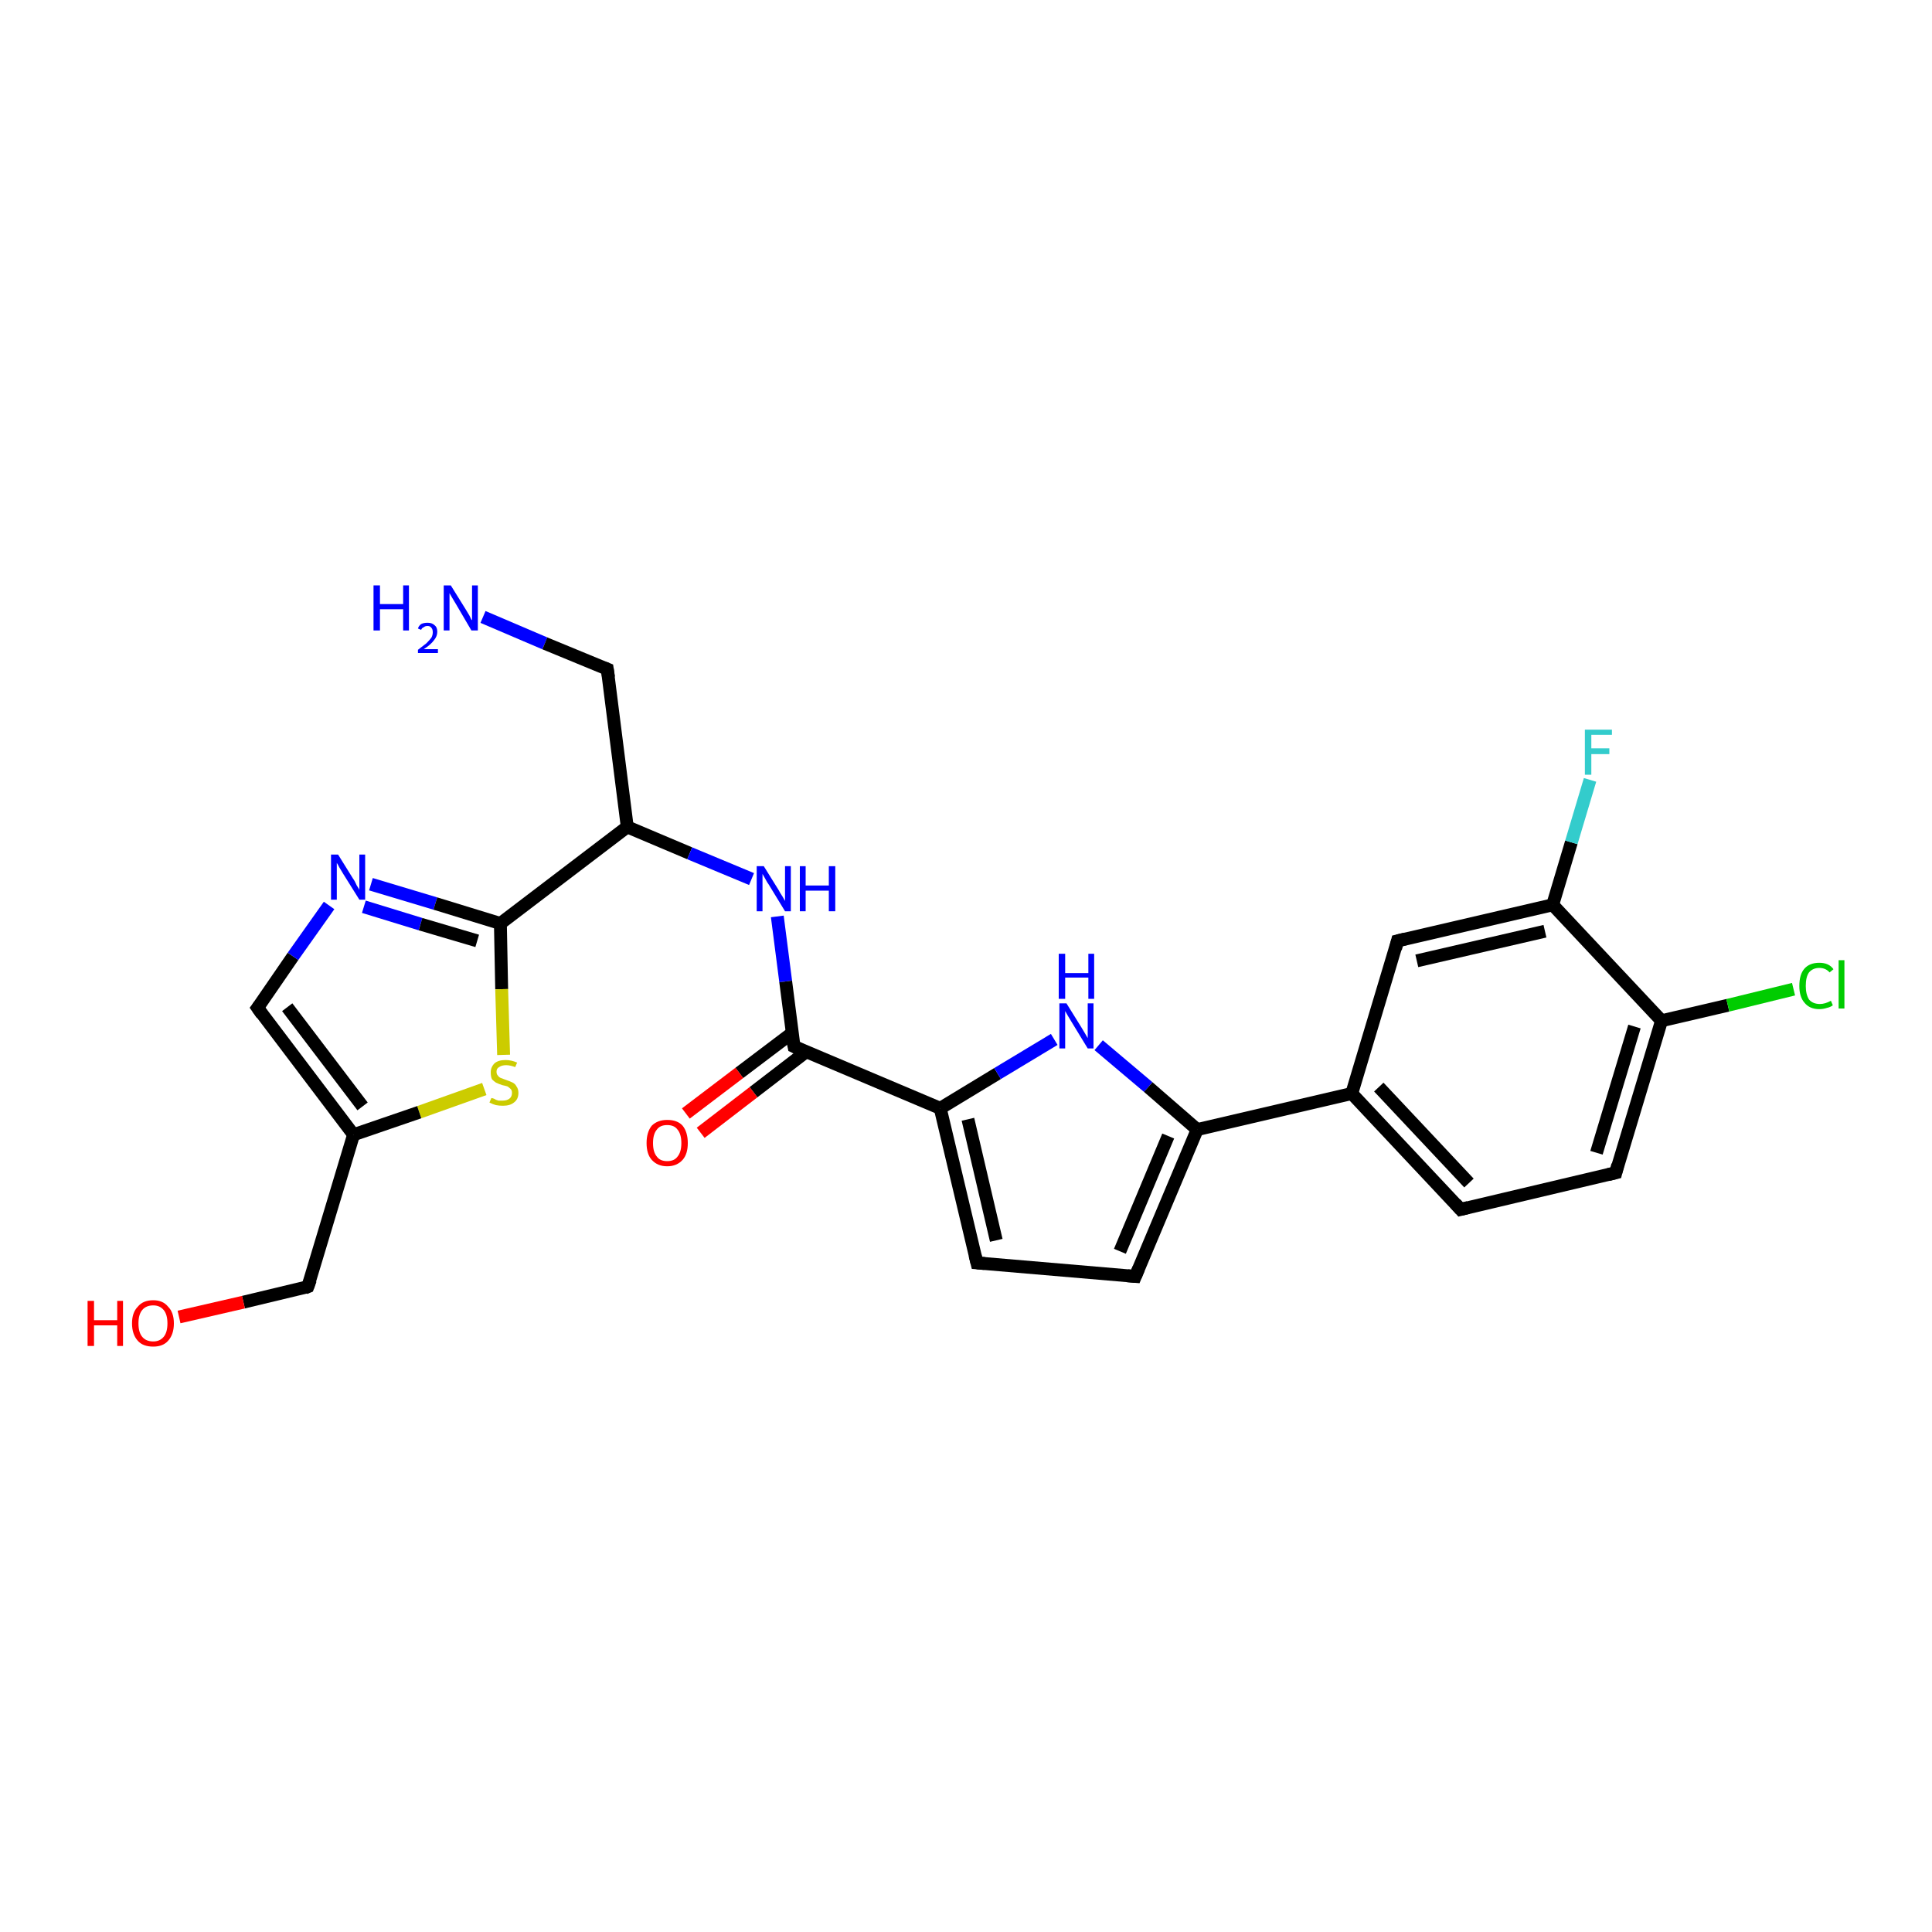 <?xml version='1.0' encoding='iso-8859-1'?>
<svg version='1.1' baseProfile='full'
              xmlns='http://www.w3.org/2000/svg'
                      xmlns:rdkit='http://www.rdkit.org/xml'
                      xmlns:xlink='http://www.w3.org/1999/xlink'
                  xml:space='preserve'
width='300px' height='300px' viewBox='0 0 300 300'>
<!-- END OF HEADER -->
<rect style='opacity:1.0;fill:#FFFFFF;stroke:none' width='300.0' height='300.0' x='0.0' y='0.0'> </rect>
<path class='bond-0 atom-0 atom-1' d='M 75.0,95.8 L 84.6,99.9' style='fill:none;fill-rule:evenodd;stroke:#0000FF;stroke-width:2.0px;stroke-linecap:butt;stroke-linejoin:miter;stroke-opacity:1' />
<path class='bond-0 atom-0 atom-1' d='M 84.6,99.9 L 94.3,103.9' style='fill:none;fill-rule:evenodd;stroke:#000000;stroke-width:2.0px;stroke-linecap:butt;stroke-linejoin:miter;stroke-opacity:1' />
<path class='bond-1 atom-1 atom-2' d='M 94.3,103.9 L 97.4,128.4' style='fill:none;fill-rule:evenodd;stroke:#000000;stroke-width:2.0px;stroke-linecap:butt;stroke-linejoin:miter;stroke-opacity:1' />
<path class='bond-2 atom-2 atom-3' d='M 97.4,128.4 L 107.1,132.5' style='fill:none;fill-rule:evenodd;stroke:#000000;stroke-width:2.0px;stroke-linecap:butt;stroke-linejoin:miter;stroke-opacity:1' />
<path class='bond-2 atom-2 atom-3' d='M 107.1,132.5 L 116.7,136.5' style='fill:none;fill-rule:evenodd;stroke:#0000FF;stroke-width:2.0px;stroke-linecap:butt;stroke-linejoin:miter;stroke-opacity:1' />
<path class='bond-3 atom-3 atom-4' d='M 120.7,142.3 L 122.0,152.4' style='fill:none;fill-rule:evenodd;stroke:#0000FF;stroke-width:2.0px;stroke-linecap:butt;stroke-linejoin:miter;stroke-opacity:1' />
<path class='bond-3 atom-3 atom-4' d='M 122.0,152.4 L 123.3,162.5' style='fill:none;fill-rule:evenodd;stroke:#000000;stroke-width:2.0px;stroke-linecap:butt;stroke-linejoin:miter;stroke-opacity:1' />
<path class='bond-4 atom-4 atom-5' d='M 123.0,160.4 L 114.8,166.6' style='fill:none;fill-rule:evenodd;stroke:#000000;stroke-width:2.0px;stroke-linecap:butt;stroke-linejoin:miter;stroke-opacity:1' />
<path class='bond-4 atom-4 atom-5' d='M 114.8,166.6 L 106.5,172.9' style='fill:none;fill-rule:evenodd;stroke:#FF0000;stroke-width:2.0px;stroke-linecap:butt;stroke-linejoin:miter;stroke-opacity:1' />
<path class='bond-4 atom-4 atom-5' d='M 125.2,163.3 L 117.0,169.6' style='fill:none;fill-rule:evenodd;stroke:#000000;stroke-width:2.0px;stroke-linecap:butt;stroke-linejoin:miter;stroke-opacity:1' />
<path class='bond-4 atom-4 atom-5' d='M 117.0,169.6 L 108.8,175.9' style='fill:none;fill-rule:evenodd;stroke:#FF0000;stroke-width:2.0px;stroke-linecap:butt;stroke-linejoin:miter;stroke-opacity:1' />
<path class='bond-5 atom-4 atom-6' d='M 123.3,162.5 L 146.0,172.1' style='fill:none;fill-rule:evenodd;stroke:#000000;stroke-width:2.0px;stroke-linecap:butt;stroke-linejoin:miter;stroke-opacity:1' />
<path class='bond-6 atom-6 atom-7' d='M 146.0,172.1 L 154.9,166.7' style='fill:none;fill-rule:evenodd;stroke:#000000;stroke-width:2.0px;stroke-linecap:butt;stroke-linejoin:miter;stroke-opacity:1' />
<path class='bond-6 atom-6 atom-7' d='M 154.9,166.7 L 163.7,161.4' style='fill:none;fill-rule:evenodd;stroke:#0000FF;stroke-width:2.0px;stroke-linecap:butt;stroke-linejoin:miter;stroke-opacity:1' />
<path class='bond-7 atom-7 atom-8' d='M 170.6,162.3 L 178.3,168.8' style='fill:none;fill-rule:evenodd;stroke:#0000FF;stroke-width:2.0px;stroke-linecap:butt;stroke-linejoin:miter;stroke-opacity:1' />
<path class='bond-7 atom-7 atom-8' d='M 178.3,168.8 L 185.9,175.4' style='fill:none;fill-rule:evenodd;stroke:#000000;stroke-width:2.0px;stroke-linecap:butt;stroke-linejoin:miter;stroke-opacity:1' />
<path class='bond-8 atom-8 atom-9' d='M 185.9,175.4 L 176.3,198.2' style='fill:none;fill-rule:evenodd;stroke:#000000;stroke-width:2.0px;stroke-linecap:butt;stroke-linejoin:miter;stroke-opacity:1' />
<path class='bond-8 atom-8 atom-9' d='M 181.4,176.4 L 173.9,194.3' style='fill:none;fill-rule:evenodd;stroke:#000000;stroke-width:2.0px;stroke-linecap:butt;stroke-linejoin:miter;stroke-opacity:1' />
<path class='bond-9 atom-9 atom-10' d='M 176.3,198.2 L 151.7,196.1' style='fill:none;fill-rule:evenodd;stroke:#000000;stroke-width:2.0px;stroke-linecap:butt;stroke-linejoin:miter;stroke-opacity:1' />
<path class='bond-10 atom-8 atom-11' d='M 185.9,175.4 L 209.9,169.8' style='fill:none;fill-rule:evenodd;stroke:#000000;stroke-width:2.0px;stroke-linecap:butt;stroke-linejoin:miter;stroke-opacity:1' />
<path class='bond-11 atom-11 atom-12' d='M 209.9,169.8 L 226.8,187.8' style='fill:none;fill-rule:evenodd;stroke:#000000;stroke-width:2.0px;stroke-linecap:butt;stroke-linejoin:miter;stroke-opacity:1' />
<path class='bond-11 atom-11 atom-12' d='M 214.1,168.8 L 228.1,183.7' style='fill:none;fill-rule:evenodd;stroke:#000000;stroke-width:2.0px;stroke-linecap:butt;stroke-linejoin:miter;stroke-opacity:1' />
<path class='bond-12 atom-12 atom-13' d='M 226.8,187.8 L 250.9,182.1' style='fill:none;fill-rule:evenodd;stroke:#000000;stroke-width:2.0px;stroke-linecap:butt;stroke-linejoin:miter;stroke-opacity:1' />
<path class='bond-13 atom-13 atom-14' d='M 250.9,182.1 L 258.0,158.5' style='fill:none;fill-rule:evenodd;stroke:#000000;stroke-width:2.0px;stroke-linecap:butt;stroke-linejoin:miter;stroke-opacity:1' />
<path class='bond-13 atom-13 atom-14' d='M 247.9,179.0 L 253.8,159.4' style='fill:none;fill-rule:evenodd;stroke:#000000;stroke-width:2.0px;stroke-linecap:butt;stroke-linejoin:miter;stroke-opacity:1' />
<path class='bond-14 atom-14 atom-15' d='M 258.0,158.5 L 268.3,156.1' style='fill:none;fill-rule:evenodd;stroke:#000000;stroke-width:2.0px;stroke-linecap:butt;stroke-linejoin:miter;stroke-opacity:1' />
<path class='bond-14 atom-14 atom-15' d='M 268.3,156.1 L 278.5,153.6' style='fill:none;fill-rule:evenodd;stroke:#00CC00;stroke-width:2.0px;stroke-linecap:butt;stroke-linejoin:miter;stroke-opacity:1' />
<path class='bond-15 atom-14 atom-16' d='M 258.0,158.5 L 241.1,140.5' style='fill:none;fill-rule:evenodd;stroke:#000000;stroke-width:2.0px;stroke-linecap:butt;stroke-linejoin:miter;stroke-opacity:1' />
<path class='bond-16 atom-16 atom-17' d='M 241.1,140.5 L 244.0,130.8' style='fill:none;fill-rule:evenodd;stroke:#000000;stroke-width:2.0px;stroke-linecap:butt;stroke-linejoin:miter;stroke-opacity:1' />
<path class='bond-16 atom-16 atom-17' d='M 244.0,130.8 L 246.9,121.1' style='fill:none;fill-rule:evenodd;stroke:#33CCCC;stroke-width:2.0px;stroke-linecap:butt;stroke-linejoin:miter;stroke-opacity:1' />
<path class='bond-17 atom-16 atom-18' d='M 241.1,140.5 L 217.0,146.1' style='fill:none;fill-rule:evenodd;stroke:#000000;stroke-width:2.0px;stroke-linecap:butt;stroke-linejoin:miter;stroke-opacity:1' />
<path class='bond-17 atom-16 atom-18' d='M 239.9,144.6 L 220.0,149.2' style='fill:none;fill-rule:evenodd;stroke:#000000;stroke-width:2.0px;stroke-linecap:butt;stroke-linejoin:miter;stroke-opacity:1' />
<path class='bond-18 atom-2 atom-19' d='M 97.4,128.4 L 77.7,143.4' style='fill:none;fill-rule:evenodd;stroke:#000000;stroke-width:2.0px;stroke-linecap:butt;stroke-linejoin:miter;stroke-opacity:1' />
<path class='bond-19 atom-19 atom-20' d='M 77.7,143.4 L 77.9,153.6' style='fill:none;fill-rule:evenodd;stroke:#000000;stroke-width:2.0px;stroke-linecap:butt;stroke-linejoin:miter;stroke-opacity:1' />
<path class='bond-19 atom-19 atom-20' d='M 77.9,153.6 L 78.2,163.8' style='fill:none;fill-rule:evenodd;stroke:#CCCC00;stroke-width:2.0px;stroke-linecap:butt;stroke-linejoin:miter;stroke-opacity:1' />
<path class='bond-20 atom-20 atom-21' d='M 75.2,169.1 L 65.1,172.7' style='fill:none;fill-rule:evenodd;stroke:#CCCC00;stroke-width:2.0px;stroke-linecap:butt;stroke-linejoin:miter;stroke-opacity:1' />
<path class='bond-20 atom-20 atom-21' d='M 65.1,172.7 L 54.9,176.2' style='fill:none;fill-rule:evenodd;stroke:#000000;stroke-width:2.0px;stroke-linecap:butt;stroke-linejoin:miter;stroke-opacity:1' />
<path class='bond-21 atom-21 atom-22' d='M 54.9,176.2 L 47.8,199.8' style='fill:none;fill-rule:evenodd;stroke:#000000;stroke-width:2.0px;stroke-linecap:butt;stroke-linejoin:miter;stroke-opacity:1' />
<path class='bond-22 atom-22 atom-23' d='M 47.8,199.8 L 37.8,202.2' style='fill:none;fill-rule:evenodd;stroke:#000000;stroke-width:2.0px;stroke-linecap:butt;stroke-linejoin:miter;stroke-opacity:1' />
<path class='bond-22 atom-22 atom-23' d='M 37.8,202.2 L 27.8,204.5' style='fill:none;fill-rule:evenodd;stroke:#FF0000;stroke-width:2.0px;stroke-linecap:butt;stroke-linejoin:miter;stroke-opacity:1' />
<path class='bond-23 atom-21 atom-24' d='M 54.9,176.2 L 40.0,156.5' style='fill:none;fill-rule:evenodd;stroke:#000000;stroke-width:2.0px;stroke-linecap:butt;stroke-linejoin:miter;stroke-opacity:1' />
<path class='bond-23 atom-21 atom-24' d='M 56.3,171.8 L 44.6,156.4' style='fill:none;fill-rule:evenodd;stroke:#000000;stroke-width:2.0px;stroke-linecap:butt;stroke-linejoin:miter;stroke-opacity:1' />
<path class='bond-24 atom-24 atom-25' d='M 40.0,156.5 L 45.5,148.5' style='fill:none;fill-rule:evenodd;stroke:#000000;stroke-width:2.0px;stroke-linecap:butt;stroke-linejoin:miter;stroke-opacity:1' />
<path class='bond-24 atom-24 atom-25' d='M 45.5,148.5 L 51.1,140.6' style='fill:none;fill-rule:evenodd;stroke:#0000FF;stroke-width:2.0px;stroke-linecap:butt;stroke-linejoin:miter;stroke-opacity:1' />
<path class='bond-25 atom-10 atom-6' d='M 151.7,196.1 L 146.0,172.1' style='fill:none;fill-rule:evenodd;stroke:#000000;stroke-width:2.0px;stroke-linecap:butt;stroke-linejoin:miter;stroke-opacity:1' />
<path class='bond-25 atom-10 atom-6' d='M 154.7,192.6 L 150.3,173.8' style='fill:none;fill-rule:evenodd;stroke:#000000;stroke-width:2.0px;stroke-linecap:butt;stroke-linejoin:miter;stroke-opacity:1' />
<path class='bond-26 atom-18 atom-11' d='M 217.0,146.1 L 209.9,169.8' style='fill:none;fill-rule:evenodd;stroke:#000000;stroke-width:2.0px;stroke-linecap:butt;stroke-linejoin:miter;stroke-opacity:1' />
<path class='bond-27 atom-25 atom-19' d='M 57.6,137.3 L 67.6,140.3' style='fill:none;fill-rule:evenodd;stroke:#0000FF;stroke-width:2.0px;stroke-linecap:butt;stroke-linejoin:miter;stroke-opacity:1' />
<path class='bond-27 atom-25 atom-19' d='M 67.6,140.3 L 77.7,143.4' style='fill:none;fill-rule:evenodd;stroke:#000000;stroke-width:2.0px;stroke-linecap:butt;stroke-linejoin:miter;stroke-opacity:1' />
<path class='bond-27 atom-25 atom-19' d='M 56.5,140.8 L 65.3,143.5' style='fill:none;fill-rule:evenodd;stroke:#0000FF;stroke-width:2.0px;stroke-linecap:butt;stroke-linejoin:miter;stroke-opacity:1' />
<path class='bond-27 atom-25 atom-19' d='M 65.3,143.5 L 74.1,146.1' style='fill:none;fill-rule:evenodd;stroke:#000000;stroke-width:2.0px;stroke-linecap:butt;stroke-linejoin:miter;stroke-opacity:1' />
<path d='M 93.8,103.7 L 94.3,103.9 L 94.5,105.2' style='fill:none;stroke:#000000;stroke-width:2.0px;stroke-linecap:butt;stroke-linejoin:miter;stroke-opacity:1;' />
<path d='M 123.2,162.0 L 123.3,162.5 L 124.4,163.0' style='fill:none;stroke:#000000;stroke-width:2.0px;stroke-linecap:butt;stroke-linejoin:miter;stroke-opacity:1;' />
<path d='M 176.8,197.0 L 176.3,198.2 L 175.1,198.1' style='fill:none;stroke:#000000;stroke-width:2.0px;stroke-linecap:butt;stroke-linejoin:miter;stroke-opacity:1;' />
<path d='M 152.9,196.2 L 151.7,196.1 L 151.4,194.9' style='fill:none;stroke:#000000;stroke-width:2.0px;stroke-linecap:butt;stroke-linejoin:miter;stroke-opacity:1;' />
<path d='M 226.0,186.9 L 226.8,187.8 L 228.0,187.5' style='fill:none;stroke:#000000;stroke-width:2.0px;stroke-linecap:butt;stroke-linejoin:miter;stroke-opacity:1;' />
<path d='M 249.7,182.4 L 250.9,182.1 L 251.2,180.9' style='fill:none;stroke:#000000;stroke-width:2.0px;stroke-linecap:butt;stroke-linejoin:miter;stroke-opacity:1;' />
<path d='M 218.2,145.8 L 217.0,146.1 L 216.7,147.3' style='fill:none;stroke:#000000;stroke-width:2.0px;stroke-linecap:butt;stroke-linejoin:miter;stroke-opacity:1;' />
<path d='M 48.2,198.7 L 47.8,199.8 L 47.3,200.0' style='fill:none;stroke:#000000;stroke-width:2.0px;stroke-linecap:butt;stroke-linejoin:miter;stroke-opacity:1;' />
<path d='M 40.7,157.5 L 40.0,156.5 L 40.3,156.1' style='fill:none;stroke:#000000;stroke-width:2.0px;stroke-linecap:butt;stroke-linejoin:miter;stroke-opacity:1;' />
<path class='atom-0' d='M 58.0 90.9
L 59.0 90.9
L 59.0 93.8
L 62.6 93.8
L 62.6 90.9
L 63.5 90.9
L 63.5 97.9
L 62.6 97.9
L 62.6 94.6
L 59.0 94.6
L 59.0 97.9
L 58.0 97.9
L 58.0 90.9
' fill='#0000FF'/>
<path class='atom-0' d='M 64.9 97.6
Q 65.0 97.2, 65.4 96.9
Q 65.8 96.7, 66.4 96.7
Q 67.1 96.7, 67.5 97.1
Q 67.9 97.4, 67.9 98.1
Q 67.9 98.8, 67.4 99.4
Q 66.9 100.1, 65.8 100.8
L 68.0 100.8
L 68.0 101.4
L 64.9 101.4
L 64.9 100.9
Q 65.7 100.3, 66.2 99.9
Q 66.7 99.4, 67.0 99.0
Q 67.2 98.6, 67.2 98.2
Q 67.2 97.7, 67.0 97.5
Q 66.8 97.2, 66.4 97.2
Q 66.0 97.2, 65.8 97.4
Q 65.5 97.5, 65.4 97.8
L 64.9 97.6
' fill='#0000FF'/>
<path class='atom-0' d='M 70.0 90.9
L 72.3 94.6
Q 72.5 94.9, 72.9 95.6
Q 73.2 96.3, 73.3 96.3
L 73.3 90.9
L 74.2 90.9
L 74.2 97.9
L 73.2 97.9
L 70.8 93.8
Q 70.5 93.3, 70.2 92.8
Q 69.9 92.3, 69.8 92.1
L 69.8 97.9
L 68.9 97.9
L 68.9 90.9
L 70.0 90.9
' fill='#0000FF'/>
<path class='atom-3' d='M 118.6 134.5
L 120.9 138.2
Q 121.1 138.6, 121.5 139.2
Q 121.9 139.9, 121.9 139.9
L 121.9 134.5
L 122.8 134.5
L 122.8 141.5
L 121.9 141.5
L 119.4 137.4
Q 119.1 137.0, 118.8 136.4
Q 118.5 135.9, 118.4 135.7
L 118.4 141.5
L 117.5 141.5
L 117.5 134.5
L 118.6 134.5
' fill='#0000FF'/>
<path class='atom-3' d='M 124.2 134.5
L 125.1 134.5
L 125.1 137.5
L 128.7 137.5
L 128.7 134.5
L 129.7 134.5
L 129.7 141.5
L 128.7 141.5
L 128.7 138.3
L 125.1 138.3
L 125.1 141.5
L 124.2 141.5
L 124.2 134.5
' fill='#0000FF'/>
<path class='atom-5' d='M 100.4 177.5
Q 100.4 175.8, 101.2 174.8
Q 102.1 173.9, 103.6 173.9
Q 105.2 173.9, 106.0 174.8
Q 106.8 175.8, 106.8 177.5
Q 106.8 179.2, 106.0 180.1
Q 105.1 181.1, 103.6 181.1
Q 102.1 181.1, 101.2 180.1
Q 100.4 179.2, 100.4 177.5
M 103.6 180.3
Q 104.7 180.3, 105.2 179.6
Q 105.8 178.9, 105.8 177.5
Q 105.8 176.1, 105.2 175.4
Q 104.7 174.7, 103.6 174.7
Q 102.5 174.7, 102.0 175.4
Q 101.4 176.1, 101.4 177.5
Q 101.4 178.9, 102.0 179.6
Q 102.5 180.3, 103.6 180.3
' fill='#FF0000'/>
<path class='atom-7' d='M 165.6 155.8
L 167.9 159.5
Q 168.1 159.8, 168.5 160.5
Q 168.9 161.2, 168.9 161.2
L 168.9 155.8
L 169.8 155.8
L 169.8 162.8
L 168.9 162.8
L 166.4 158.7
Q 166.1 158.2, 165.8 157.7
Q 165.5 157.2, 165.4 157.0
L 165.4 162.8
L 164.5 162.8
L 164.5 155.8
L 165.6 155.8
' fill='#0000FF'/>
<path class='atom-7' d='M 164.4 148.1
L 165.4 148.1
L 165.4 151.1
L 169.0 151.1
L 169.0 148.1
L 169.9 148.1
L 169.9 155.1
L 169.0 155.1
L 169.0 151.8
L 165.4 151.8
L 165.4 155.1
L 164.4 155.1
L 164.4 148.1
' fill='#0000FF'/>
<path class='atom-15' d='M 279.4 153.1
Q 279.4 151.3, 280.2 150.4
Q 281.0 149.5, 282.5 149.5
Q 284.0 149.5, 284.7 150.5
L 284.1 151.0
Q 283.5 150.3, 282.5 150.3
Q 281.5 150.3, 280.9 151.0
Q 280.4 151.7, 280.4 153.1
Q 280.4 154.4, 280.9 155.2
Q 281.5 155.9, 282.6 155.9
Q 283.4 155.9, 284.3 155.4
L 284.6 156.1
Q 284.2 156.4, 283.7 156.5
Q 283.1 156.7, 282.5 156.7
Q 281.0 156.7, 280.2 155.7
Q 279.4 154.8, 279.4 153.1
' fill='#00CC00'/>
<path class='atom-15' d='M 285.5 149.1
L 286.4 149.1
L 286.4 156.6
L 285.5 156.6
L 285.5 149.1
' fill='#00CC00'/>
<path class='atom-17' d='M 246.1 113.3
L 250.3 113.3
L 250.3 114.1
L 247.1 114.1
L 247.1 116.2
L 249.9 116.2
L 249.9 117.1
L 247.1 117.1
L 247.1 120.3
L 246.1 120.3
L 246.1 113.3
' fill='#33CCCC'/>
<path class='atom-20' d='M 76.3 170.5
Q 76.4 170.5, 76.7 170.6
Q 77.0 170.8, 77.4 170.9
Q 77.7 170.9, 78.1 170.9
Q 78.7 170.9, 79.1 170.6
Q 79.5 170.3, 79.5 169.7
Q 79.5 169.3, 79.3 169.1
Q 79.1 168.9, 78.8 168.7
Q 78.5 168.6, 78.0 168.5
Q 77.4 168.3, 77.0 168.1
Q 76.7 167.9, 76.4 167.6
Q 76.2 167.2, 76.2 166.5
Q 76.2 165.7, 76.8 165.1
Q 77.4 164.6, 78.5 164.6
Q 79.4 164.6, 80.3 165.0
L 80.0 165.7
Q 79.2 165.4, 78.6 165.4
Q 77.9 165.4, 77.5 165.7
Q 77.1 165.9, 77.1 166.4
Q 77.1 166.8, 77.3 167.0
Q 77.5 167.3, 77.8 167.4
Q 78.1 167.5, 78.6 167.7
Q 79.2 167.9, 79.6 168.1
Q 80.0 168.3, 80.2 168.7
Q 80.5 169.1, 80.5 169.7
Q 80.5 170.7, 79.8 171.2
Q 79.2 171.7, 78.1 171.7
Q 77.5 171.7, 77.0 171.6
Q 76.6 171.5, 76.0 171.2
L 76.3 170.5
' fill='#CCCC00'/>
<path class='atom-23' d='M 13.6 202.0
L 14.6 202.0
L 14.6 205.0
L 18.2 205.0
L 18.2 202.0
L 19.1 202.0
L 19.1 209.0
L 18.2 209.0
L 18.2 205.8
L 14.6 205.8
L 14.6 209.0
L 13.6 209.0
L 13.6 202.0
' fill='#FF0000'/>
<path class='atom-23' d='M 20.5 205.5
Q 20.5 203.8, 21.4 202.9
Q 22.2 201.9, 23.8 201.9
Q 25.3 201.9, 26.1 202.9
Q 27.0 203.8, 27.0 205.5
Q 27.0 207.2, 26.1 208.2
Q 25.3 209.1, 23.8 209.1
Q 22.2 209.1, 21.4 208.2
Q 20.5 207.2, 20.5 205.5
M 23.8 208.3
Q 24.8 208.3, 25.4 207.6
Q 26.0 206.9, 26.0 205.5
Q 26.0 204.1, 25.4 203.4
Q 24.8 202.7, 23.8 202.7
Q 22.7 202.7, 22.1 203.4
Q 21.5 204.1, 21.5 205.5
Q 21.5 206.9, 22.1 207.6
Q 22.7 208.3, 23.8 208.3
' fill='#FF0000'/>
<path class='atom-25' d='M 52.5 132.7
L 54.8 136.4
Q 55.1 136.8, 55.4 137.5
Q 55.8 138.1, 55.8 138.2
L 55.8 132.7
L 56.7 132.7
L 56.7 139.7
L 55.8 139.7
L 53.3 135.7
Q 53.0 135.2, 52.7 134.7
Q 52.4 134.1, 52.3 134.0
L 52.3 139.7
L 51.4 139.7
L 51.4 132.7
L 52.5 132.7
' fill='#0000FF'/>
</svg>
